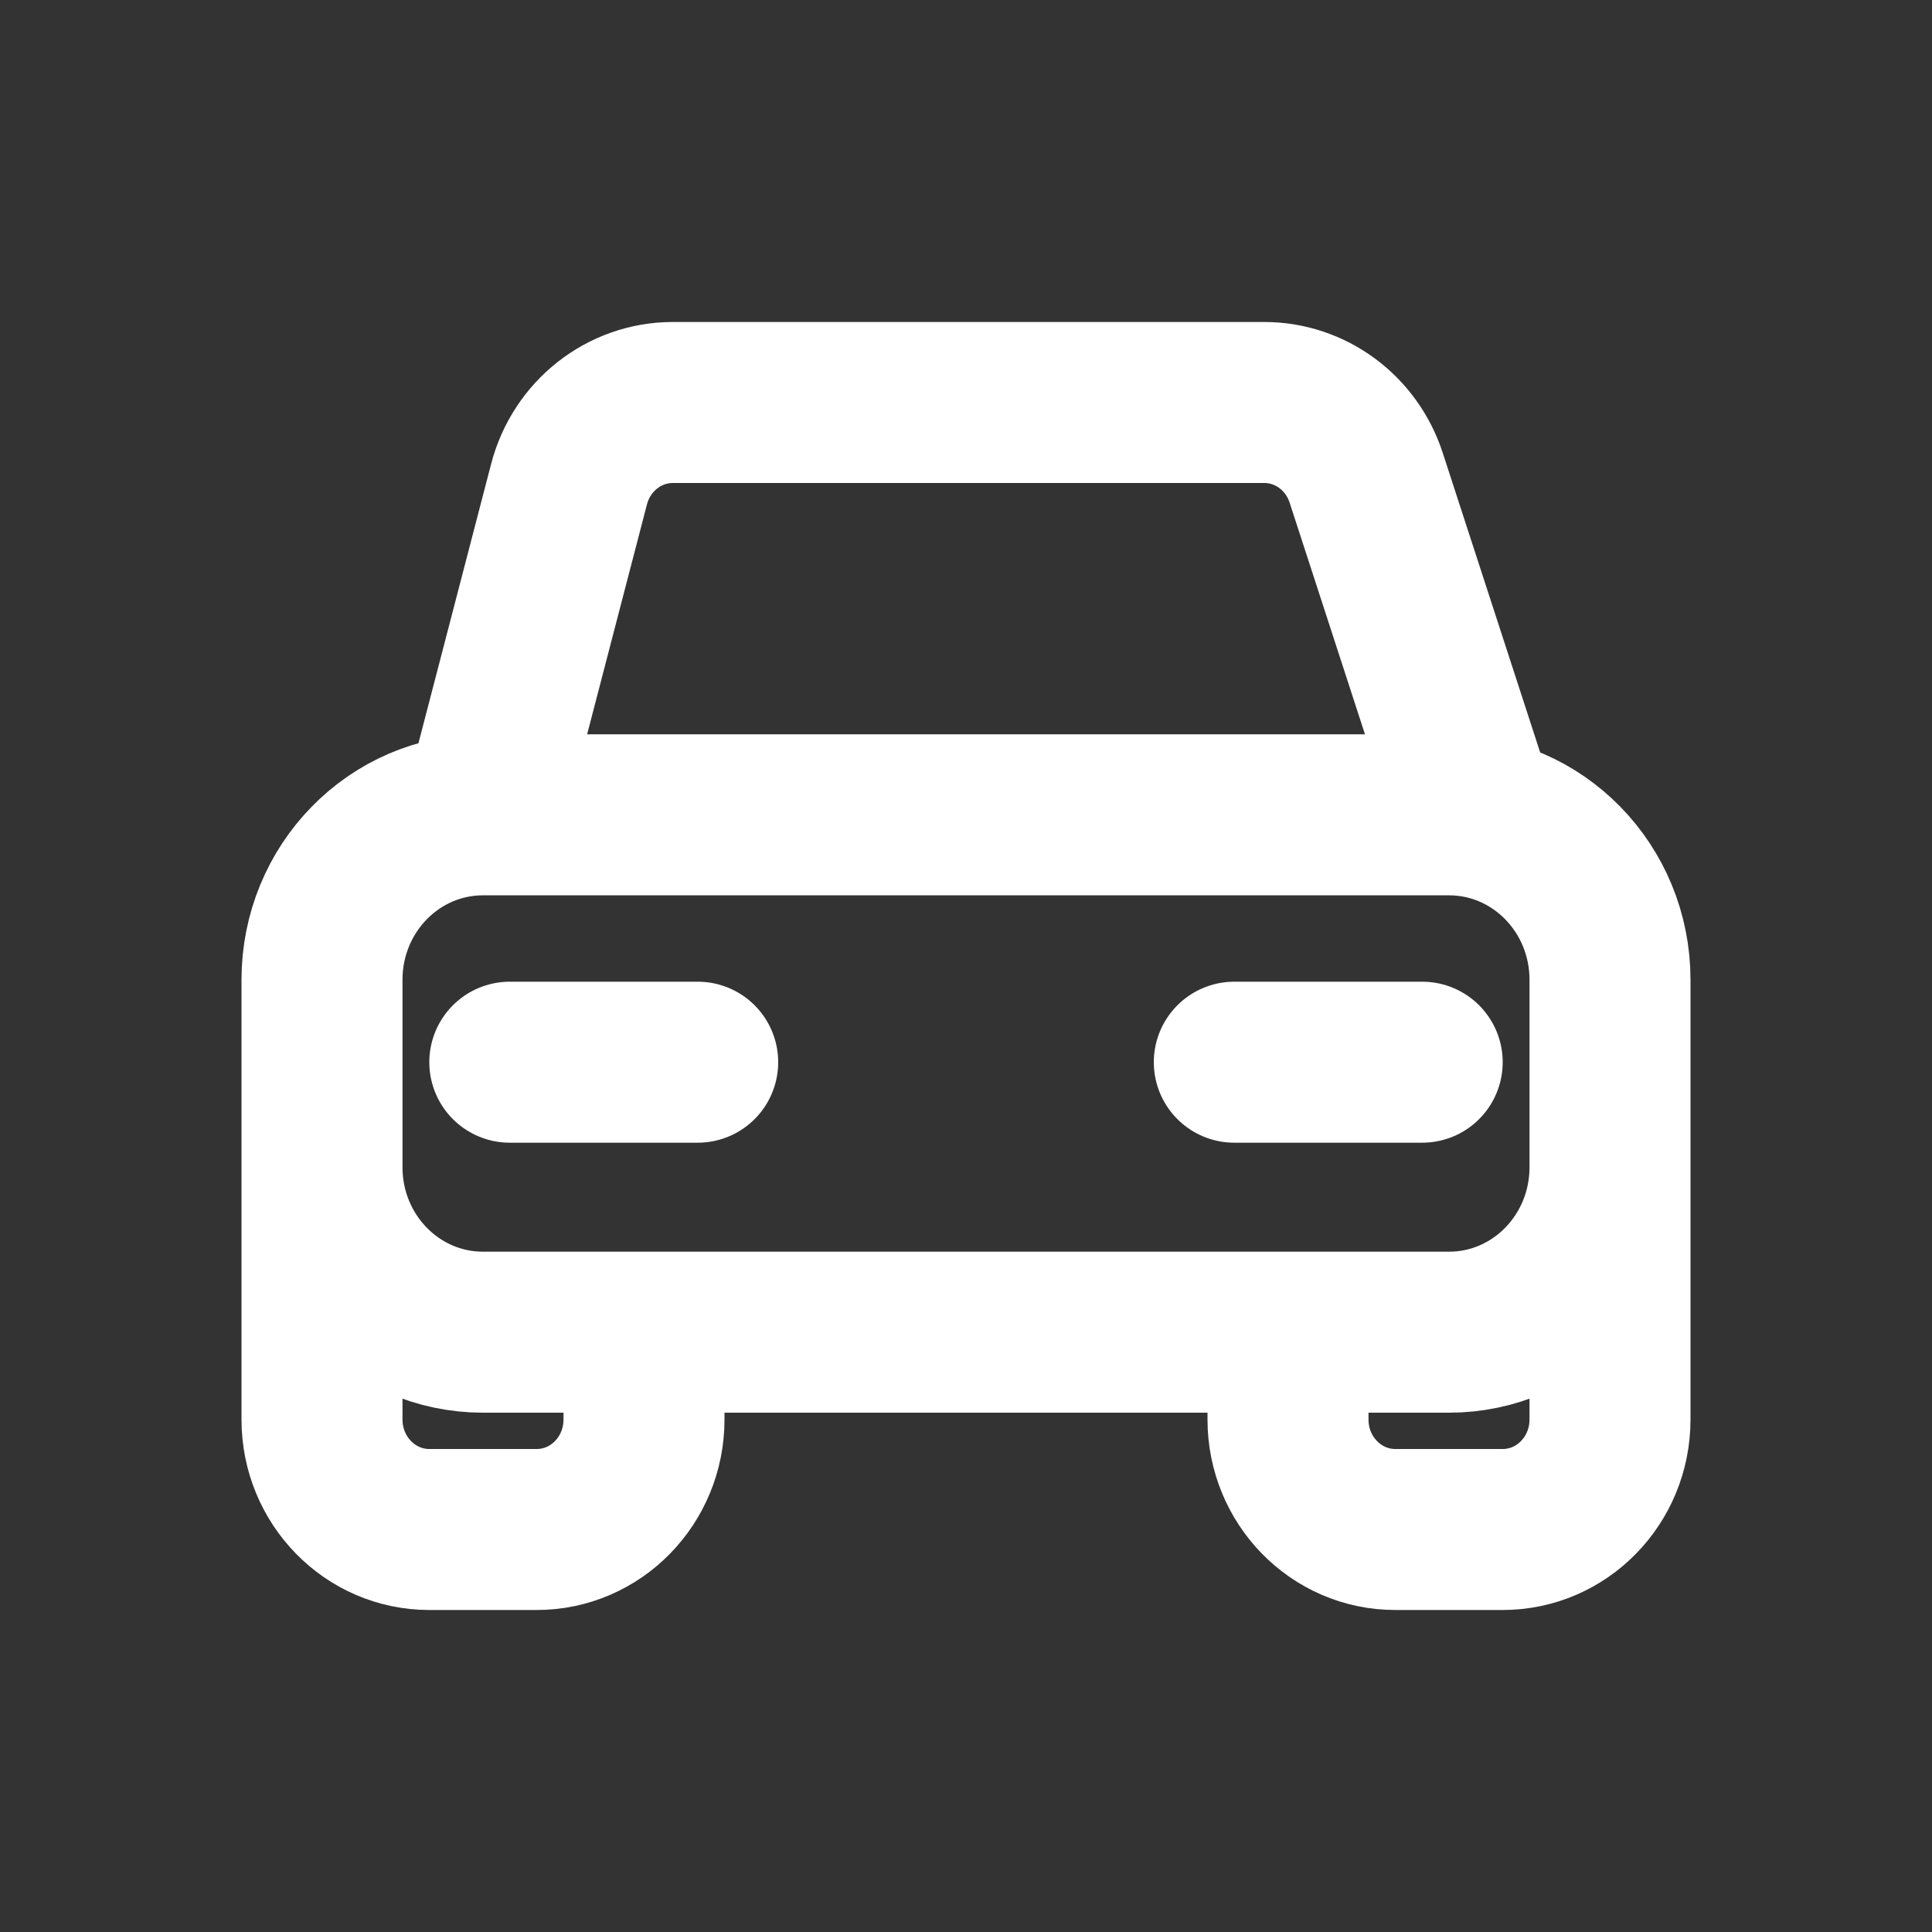 <svg width="24" height="24" viewBox="0 0 24 24" fill="none" xmlns="http://www.w3.org/2000/svg">
<rect x="0" y="0" width="24" height="24" fill="#333333" stroke="none"/>
<path d="M4 14.5V12.171C4 11.039 4.895 10.122 6 10.122M4 14.5C4 15.632 4.895 16.549 6 16.549H18C19.105 16.549 20 15.632 20 14.5M4 14.5V17.634C4 18.389 4.597 19 5.333 19H6.667C7.403 19 8 18.389 8 17.634V16.549M20 14.5V12.171C20 11.039 19.105 10.122 18 10.122H6M20 14.5V17.634C20 18.389 19.403 19 18.667 19H17.333C16.597 19 16 18.389 16 17.634V16.549M6 10.122L7.069 6.014C7.225 5.416 7.754 5 8.358 5H15.706C16.28 5 16.789 5.376 16.971 5.934L18.333 10.122M6.333 13.195H8.667M15.333 13.195H17.667" stroke="white" stroke-width="2" stroke-linecap="round" stroke-linejoin="round"/>
</svg>
